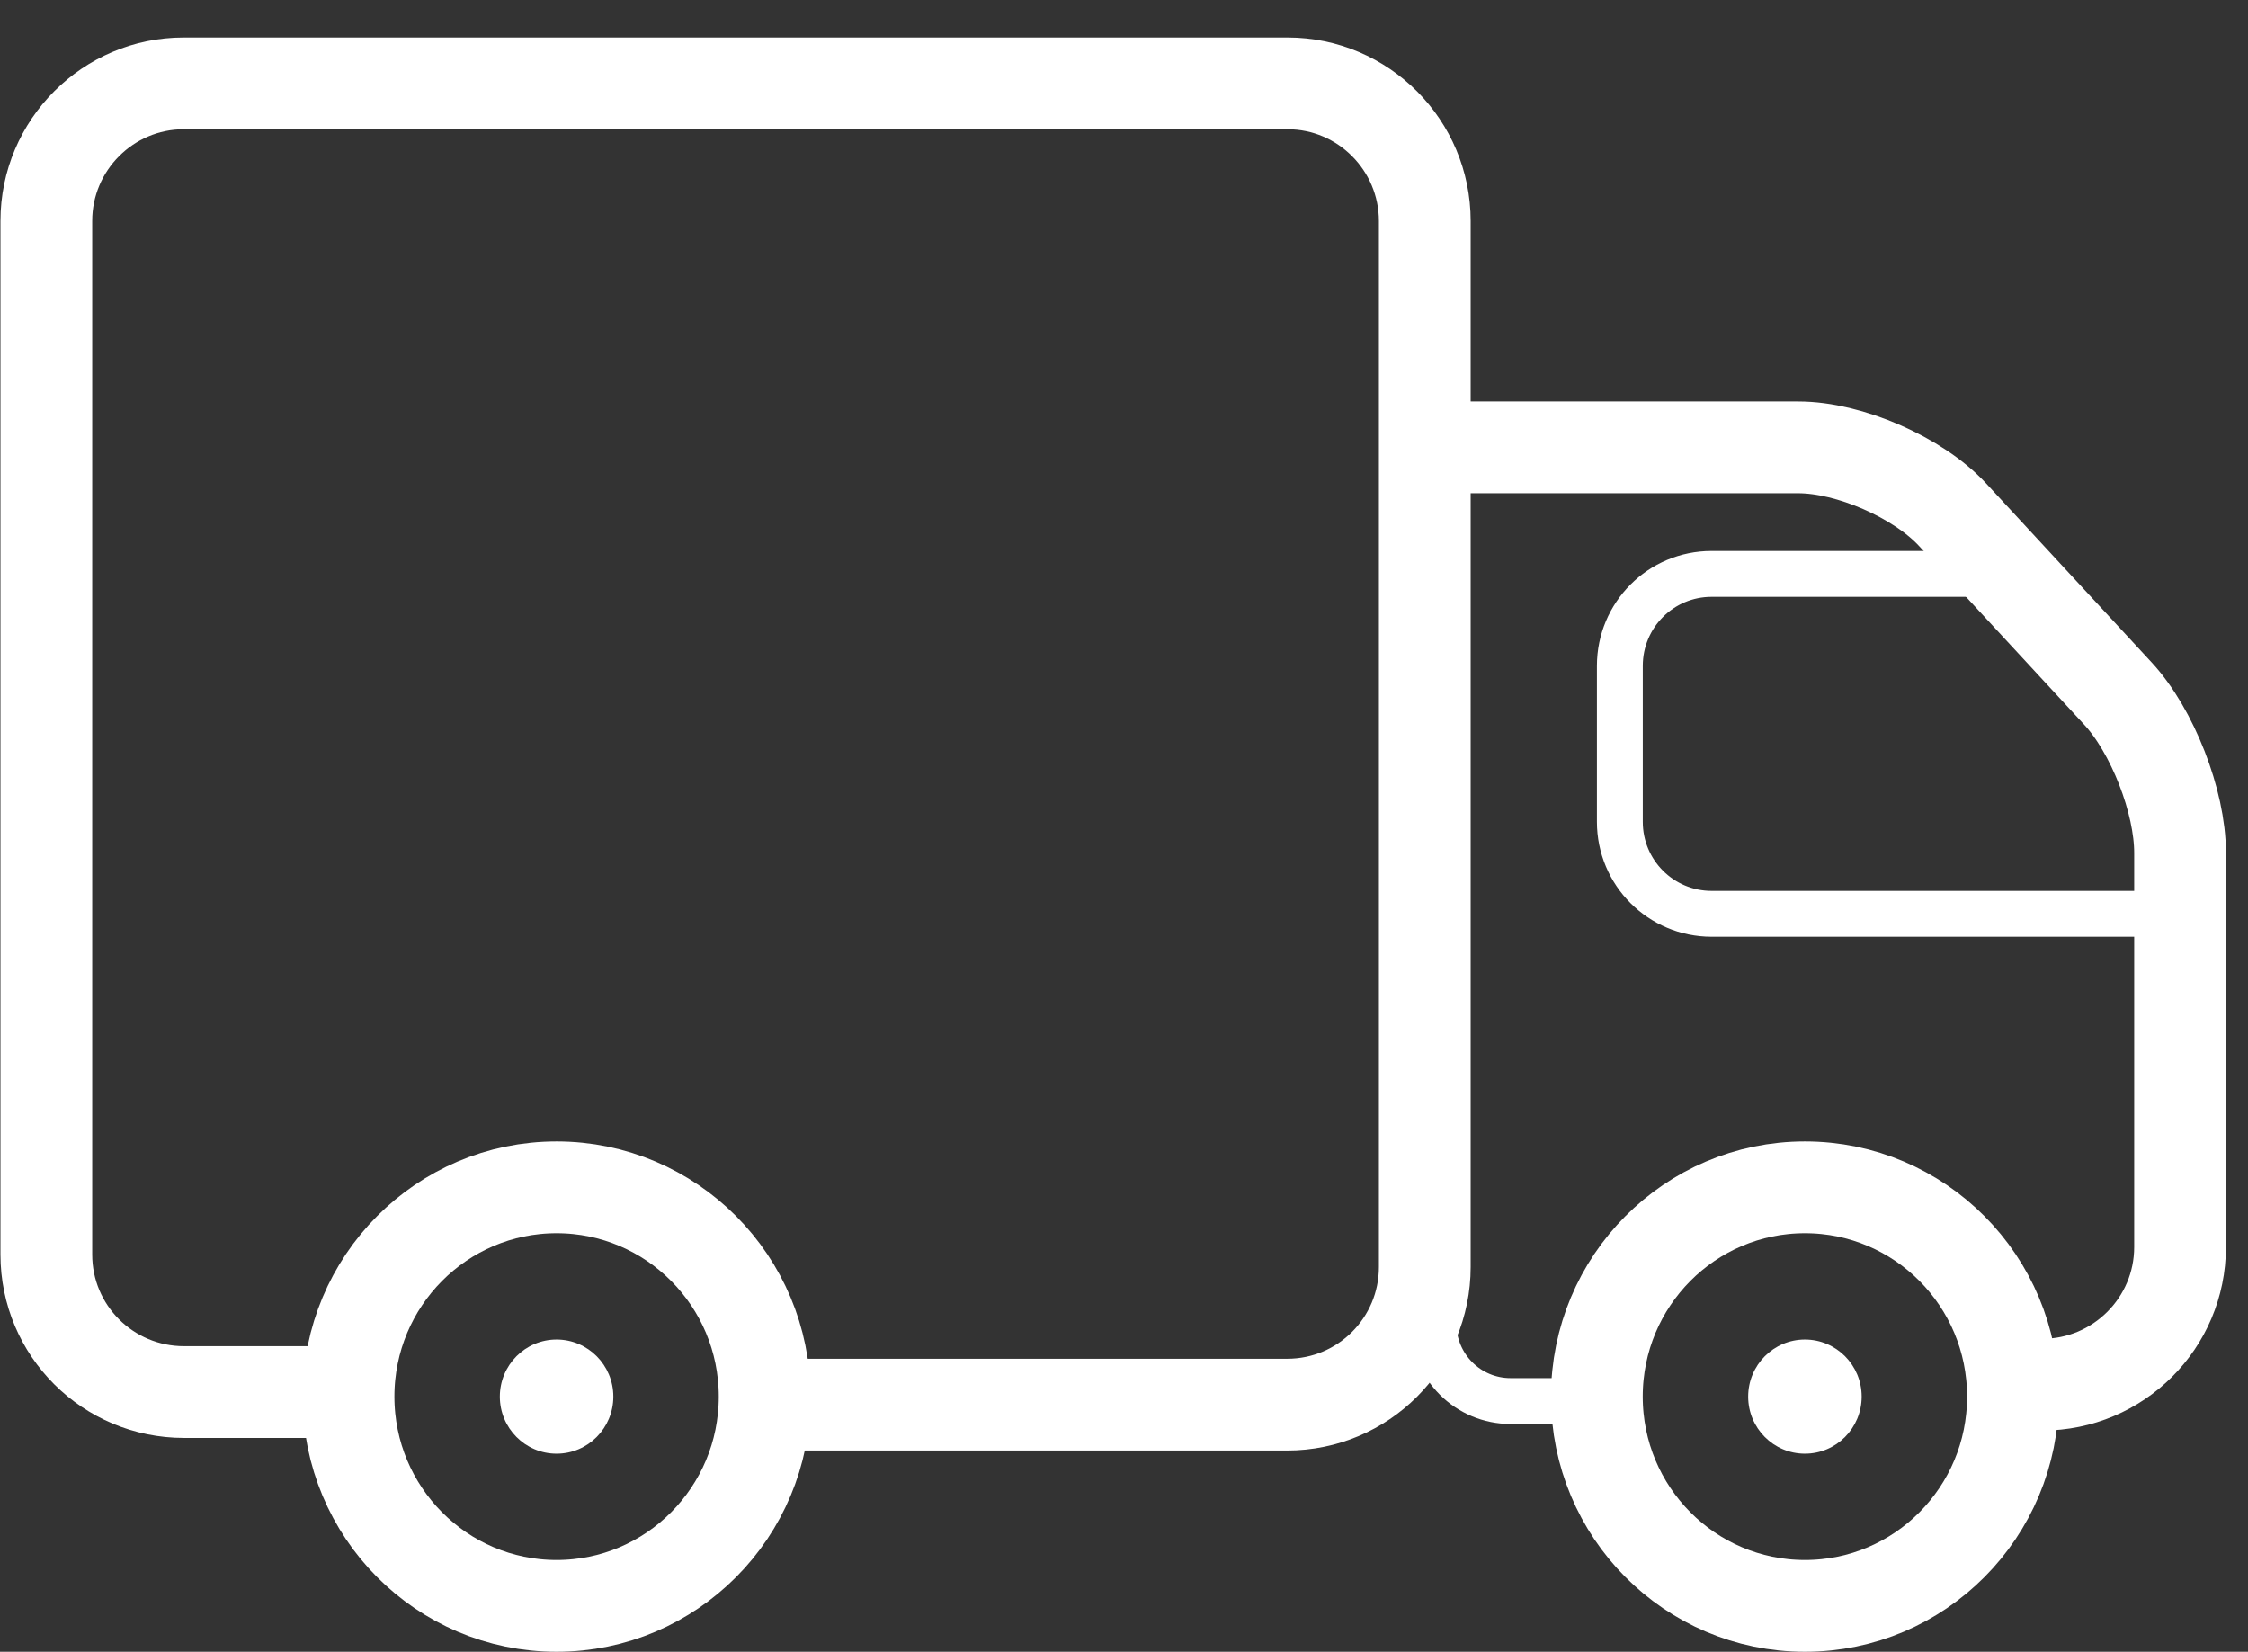 <svg width="49" height="36" viewBox="0 0 49 36" xmlns="http://www.w3.org/2000/svg"><rect x="0" y="0" width="49" height="36" fill="#333333" stroke="none"/><title>Group</title><g transform="translate(1 1)" fill="none" fill-rule="evenodd"><ellipse stroke="#FFF" stroke-width="2" cx="11.132" cy="29.439" rx="4.535" ry="4.561"/><ellipse stroke="#FFF" stroke-width="2" cx="38.342" cy="29.439" rx="4.535" ry="4.561"/><path d="M6.352 29.34h-3.34C1.355 29.34.01 28.003.01 26.342V3.816c0-1.656 1.35-2.998 2.99-2.998h24.066c1.652 0 2.99 1.35 2.99 3v22.796c0 1.657-1.34 3-3 3H16.067M30.744 8.75h7.454c1.108 0 2.61.655 3.36 1.465l3.606 3.9c.75.81 1.355 2.357 1.355 3.472v8.592c0 1.656-1.347 3-3.004 3h-.17" stroke="#FFF" stroke-width="2"/><path d="M33.693 29.536h-1.765c-.93 0-1.684-.75-1.684-1.693V26.15M42.113 11.508h-5.805c-1.105 0-2 .894-2 2.005v3.398c0 1.108.893 2.006 2.003 2.006h9.886" stroke="#FFF"/><ellipse fill="#FFF" cx="11.132" cy="29.439" rx="1.237" ry="1.244"/><ellipse fill="#FFF" cx="38.342" cy="29.439" rx="1.237" ry="1.244"/></g></svg>